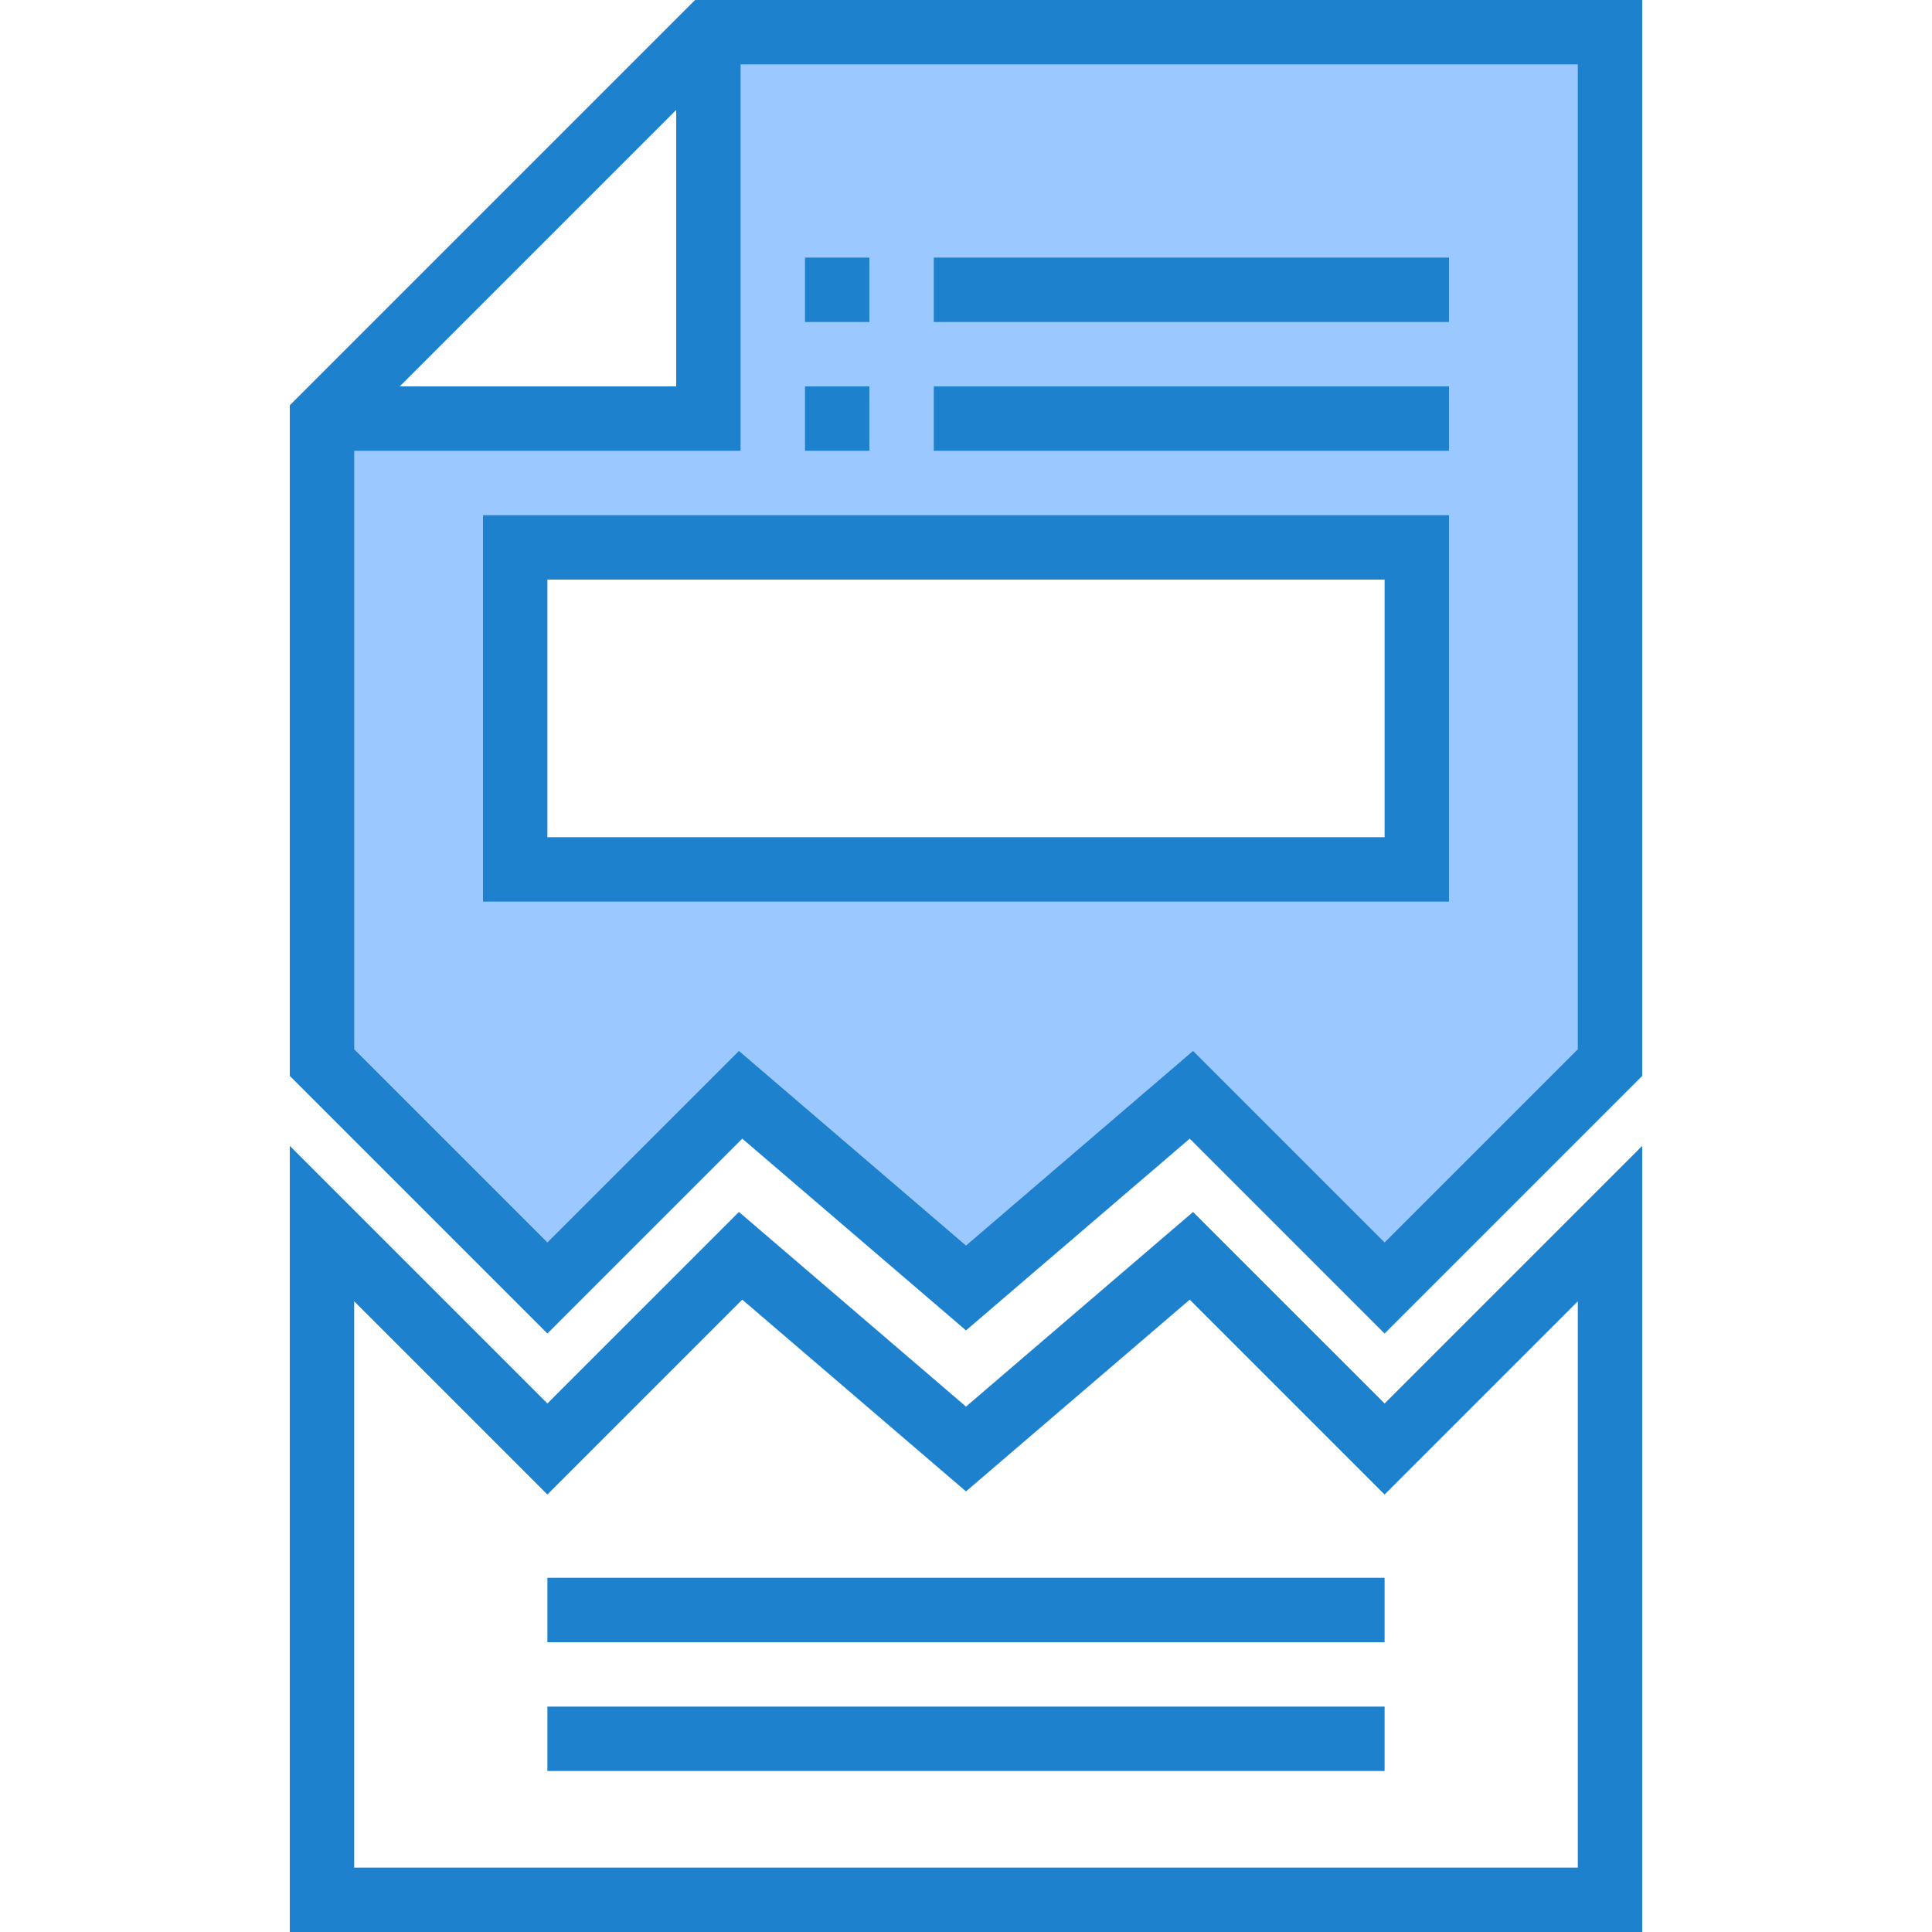 <svg viewBox="-72 0 480 480" xmlns="http://www.w3.org/2000/svg">
    <path d="m104 8v96h-96v160l56 56 48-48 56 48 56-48 48 48 56-56v-256zm176 208h-224v-80h224zm0 0" fill="#9bc9ff"/>
    <g fill="#1e81ce">
        <path d="m336 480h-336v-195.312l64 64 47.586-47.582 56.414 48.359 56.414-48.359 47.586 47.582 64-64zm-320-16h304v-140.688l-48 48-48.414-48.418-55.586 47.641-55.586-47.641-48.414 48.418-48-48zm0 0"/>
        <path d="m100.688 0-100.688 100.688v166.625l64 64 48.414-48.418 55.586 47.641 55.586-47.641 48.414 48.418 64-64v-267.312zm-4.688 27.312v68.688h-68.688zm224 233.375-48 48-47.586-47.582-56.414 48.359-56.414-48.359-47.586 47.582-48-48v-148.688h96v-96h208zm0 0"/>
        <path d="m128 64h16v16h-16zm0 0"/>
        <path d="m160 64h128v16h-128zm0 0"/>
        <path d="m128 96h16v16h-16zm0 0"/>
        <path d="m160 96h128v16h-128zm0 0"/>
        <path d="m64 392h208v16h-208zm0 0"/>
        <path d="m64 424h208v16h-208zm0 0"/>
        <path d="m288 224h-240v-96h240zm-224-16h208v-64h-208zm0 0"/>
    </g>
</svg>